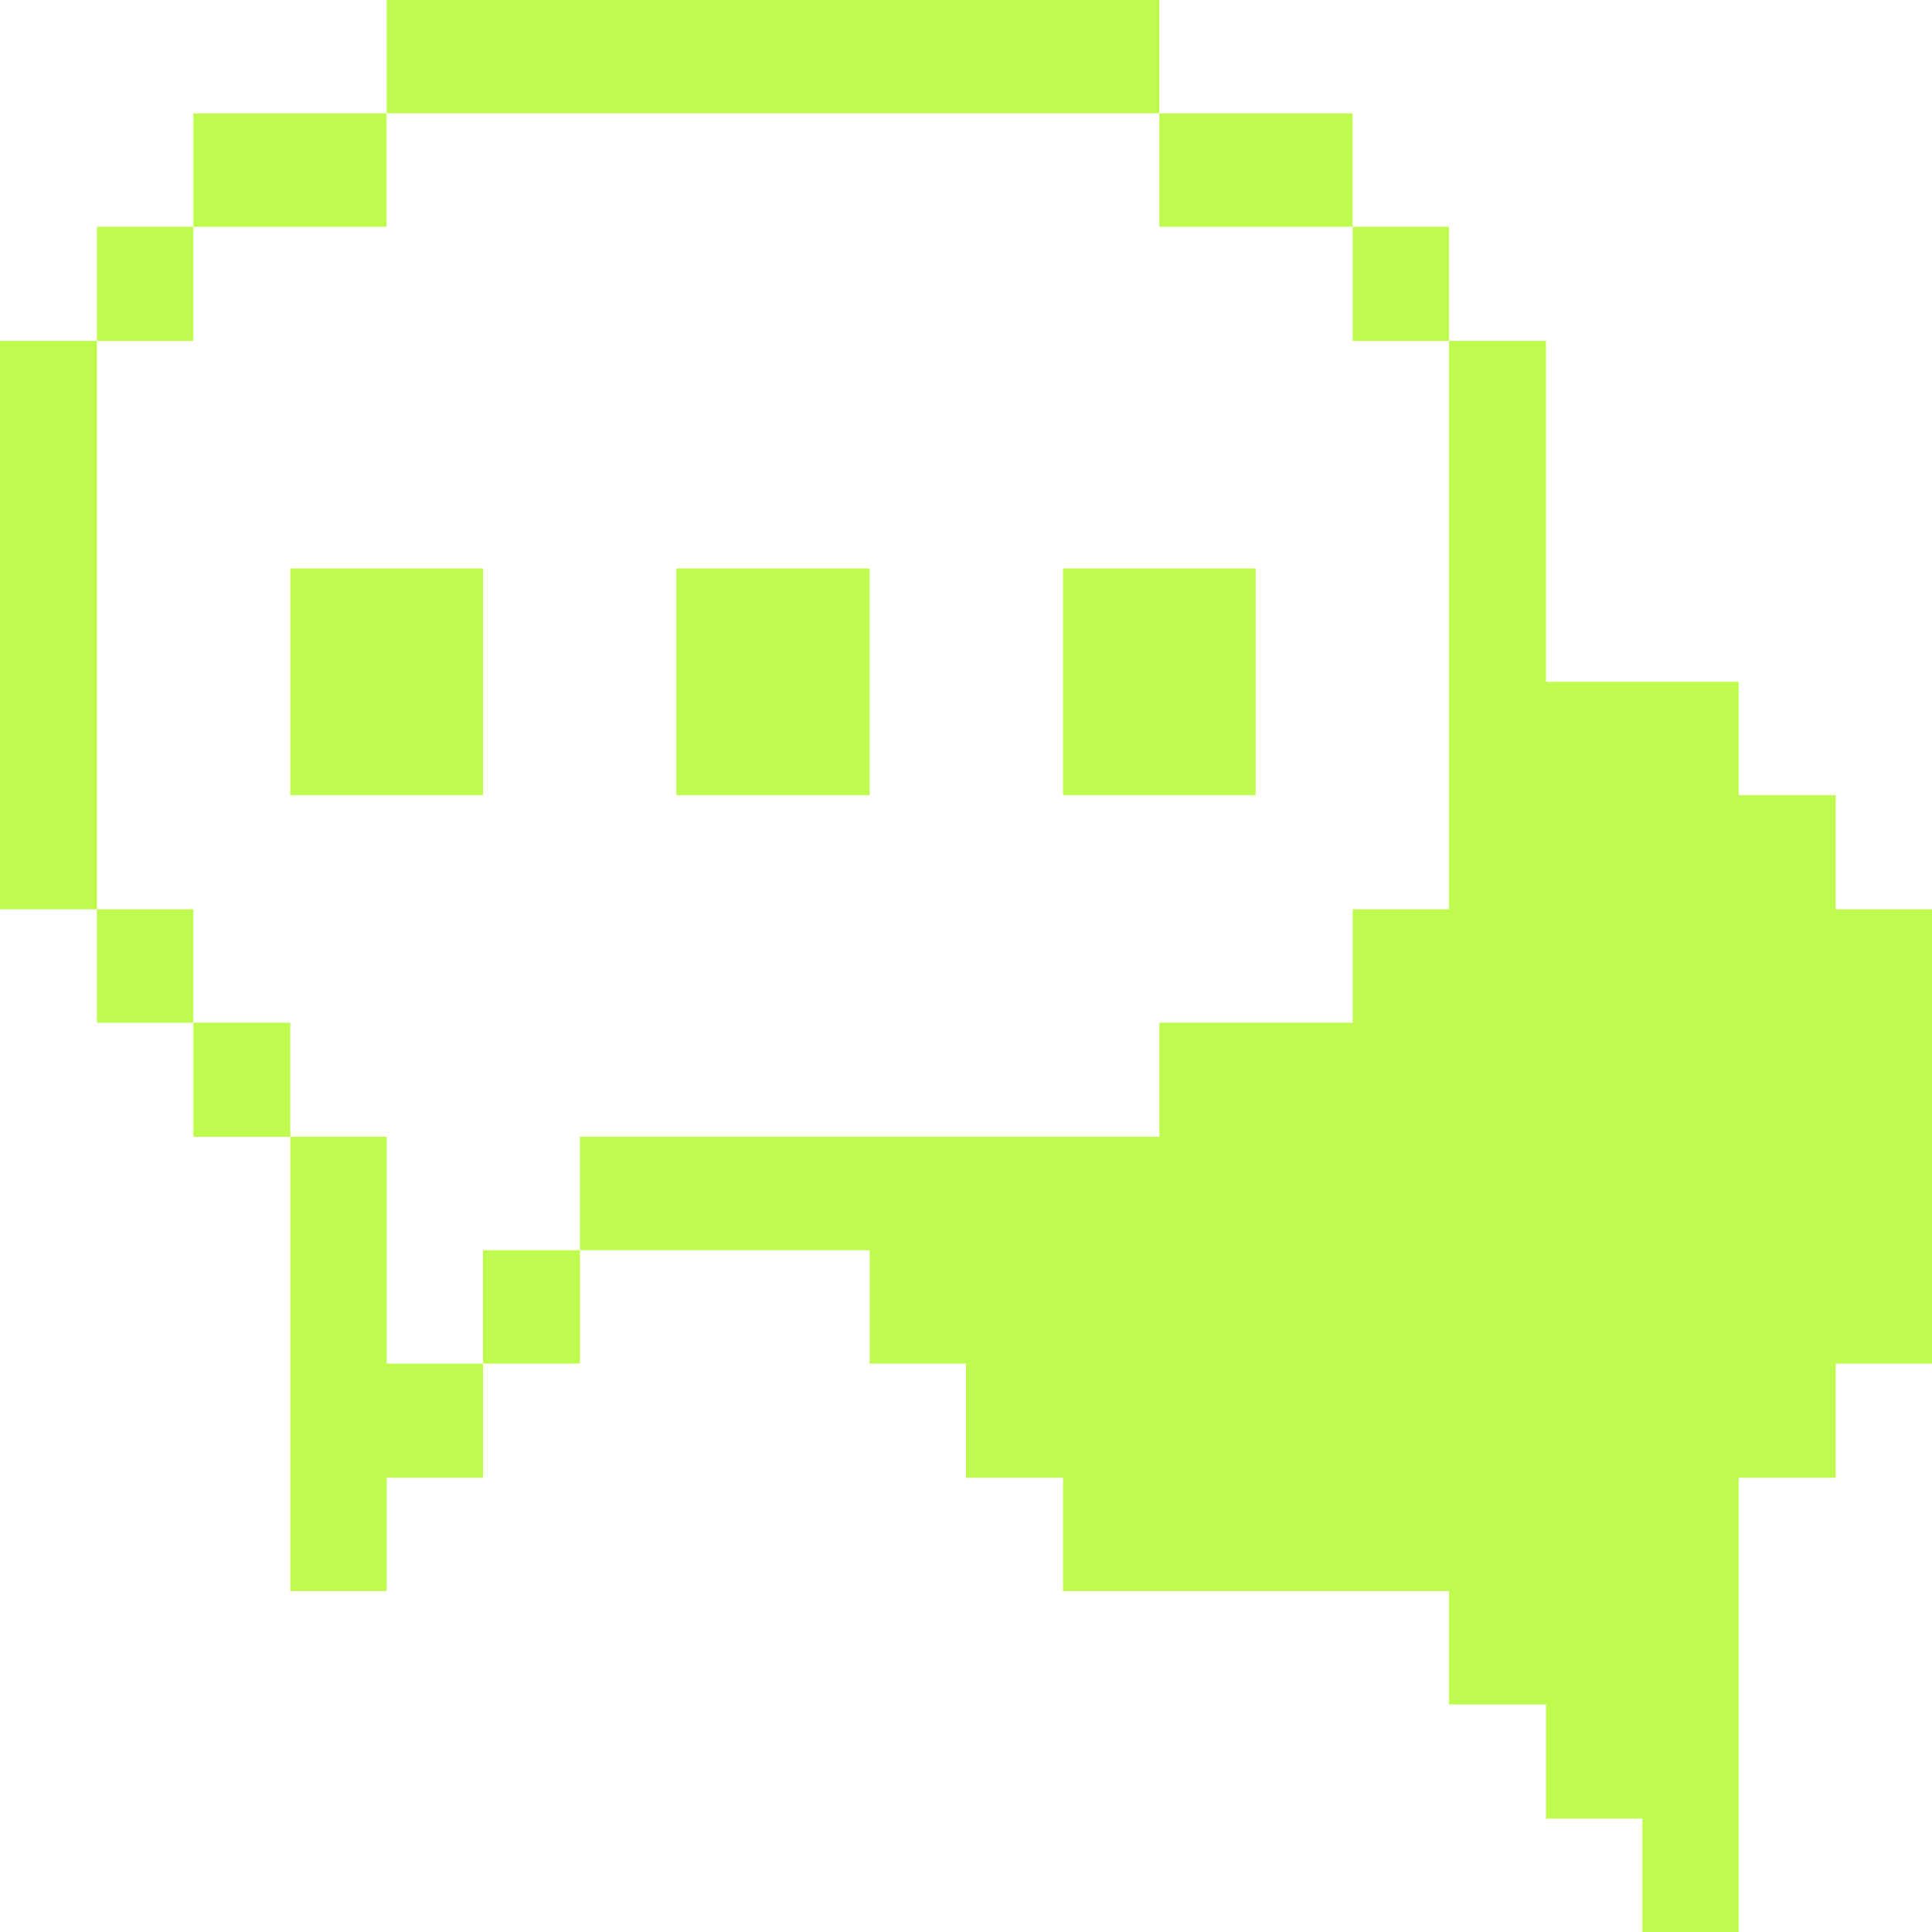 <svg width="85" height="85" viewBox="0 0 85 85" fill="none" xmlns="http://www.w3.org/2000/svg">
<path d="M59.511 40.006V44.994H51.006V50.015H25.517V55.004H38.261V59.992H42.5V65.013H46.767V70.002H63.75V74.99H68.017V80.012H72.256V85H76.495V65.013H80.761V59.992H85V40.006H80.761V34.984H76.495V29.996H68.017V14.998H63.75V40.006H59.511Z" fill="#BFFB4F"/>
<path d="M63.75 9.977H59.511V14.998H63.75V9.977Z" fill="#BFFB4F"/>
<path d="M55.244 25.008H46.767V34.985H55.244V25.008Z" fill="#BFFB4F"/>
<path d="M59.511 4.989H51.006V9.977H59.511V4.989Z" fill="#BFFB4F"/>
<path d="M38.261 25.008H29.755V34.985H38.261V25.008Z" fill="#BFFB4F"/>
<path d="M25.517 55.004H21.25V59.992H25.517V55.004Z" fill="#BFFB4F"/>
<path d="M51.005 0H17.011V4.988H51.005V0Z" fill="#BFFB4F"/>
<path d="M17.012 50.015H12.773V70.002H17.012V65.013H21.25V59.992H17.012V50.015Z" fill="#BFFB4F"/>
<path d="M21.25 25.008H12.773V34.985H21.25V25.008Z" fill="#BFFB4F"/>
<path d="M17.011 4.989H8.506V9.977H17.011V4.989Z" fill="#BFFB4F"/>
<path d="M12.772 44.994H8.506V50.015H12.772V44.994Z" fill="#BFFB4F"/>
<path d="M8.505 40.006H4.266V44.994H8.505V40.006Z" fill="#BFFB4F"/>
<path d="M8.505 9.977H4.266V14.998H8.505V9.977Z" fill="#BFFB4F"/>
<path d="M4.267 14.998H0V40.006H4.267V14.998Z" fill="#BFFB4F"/>
</svg>
